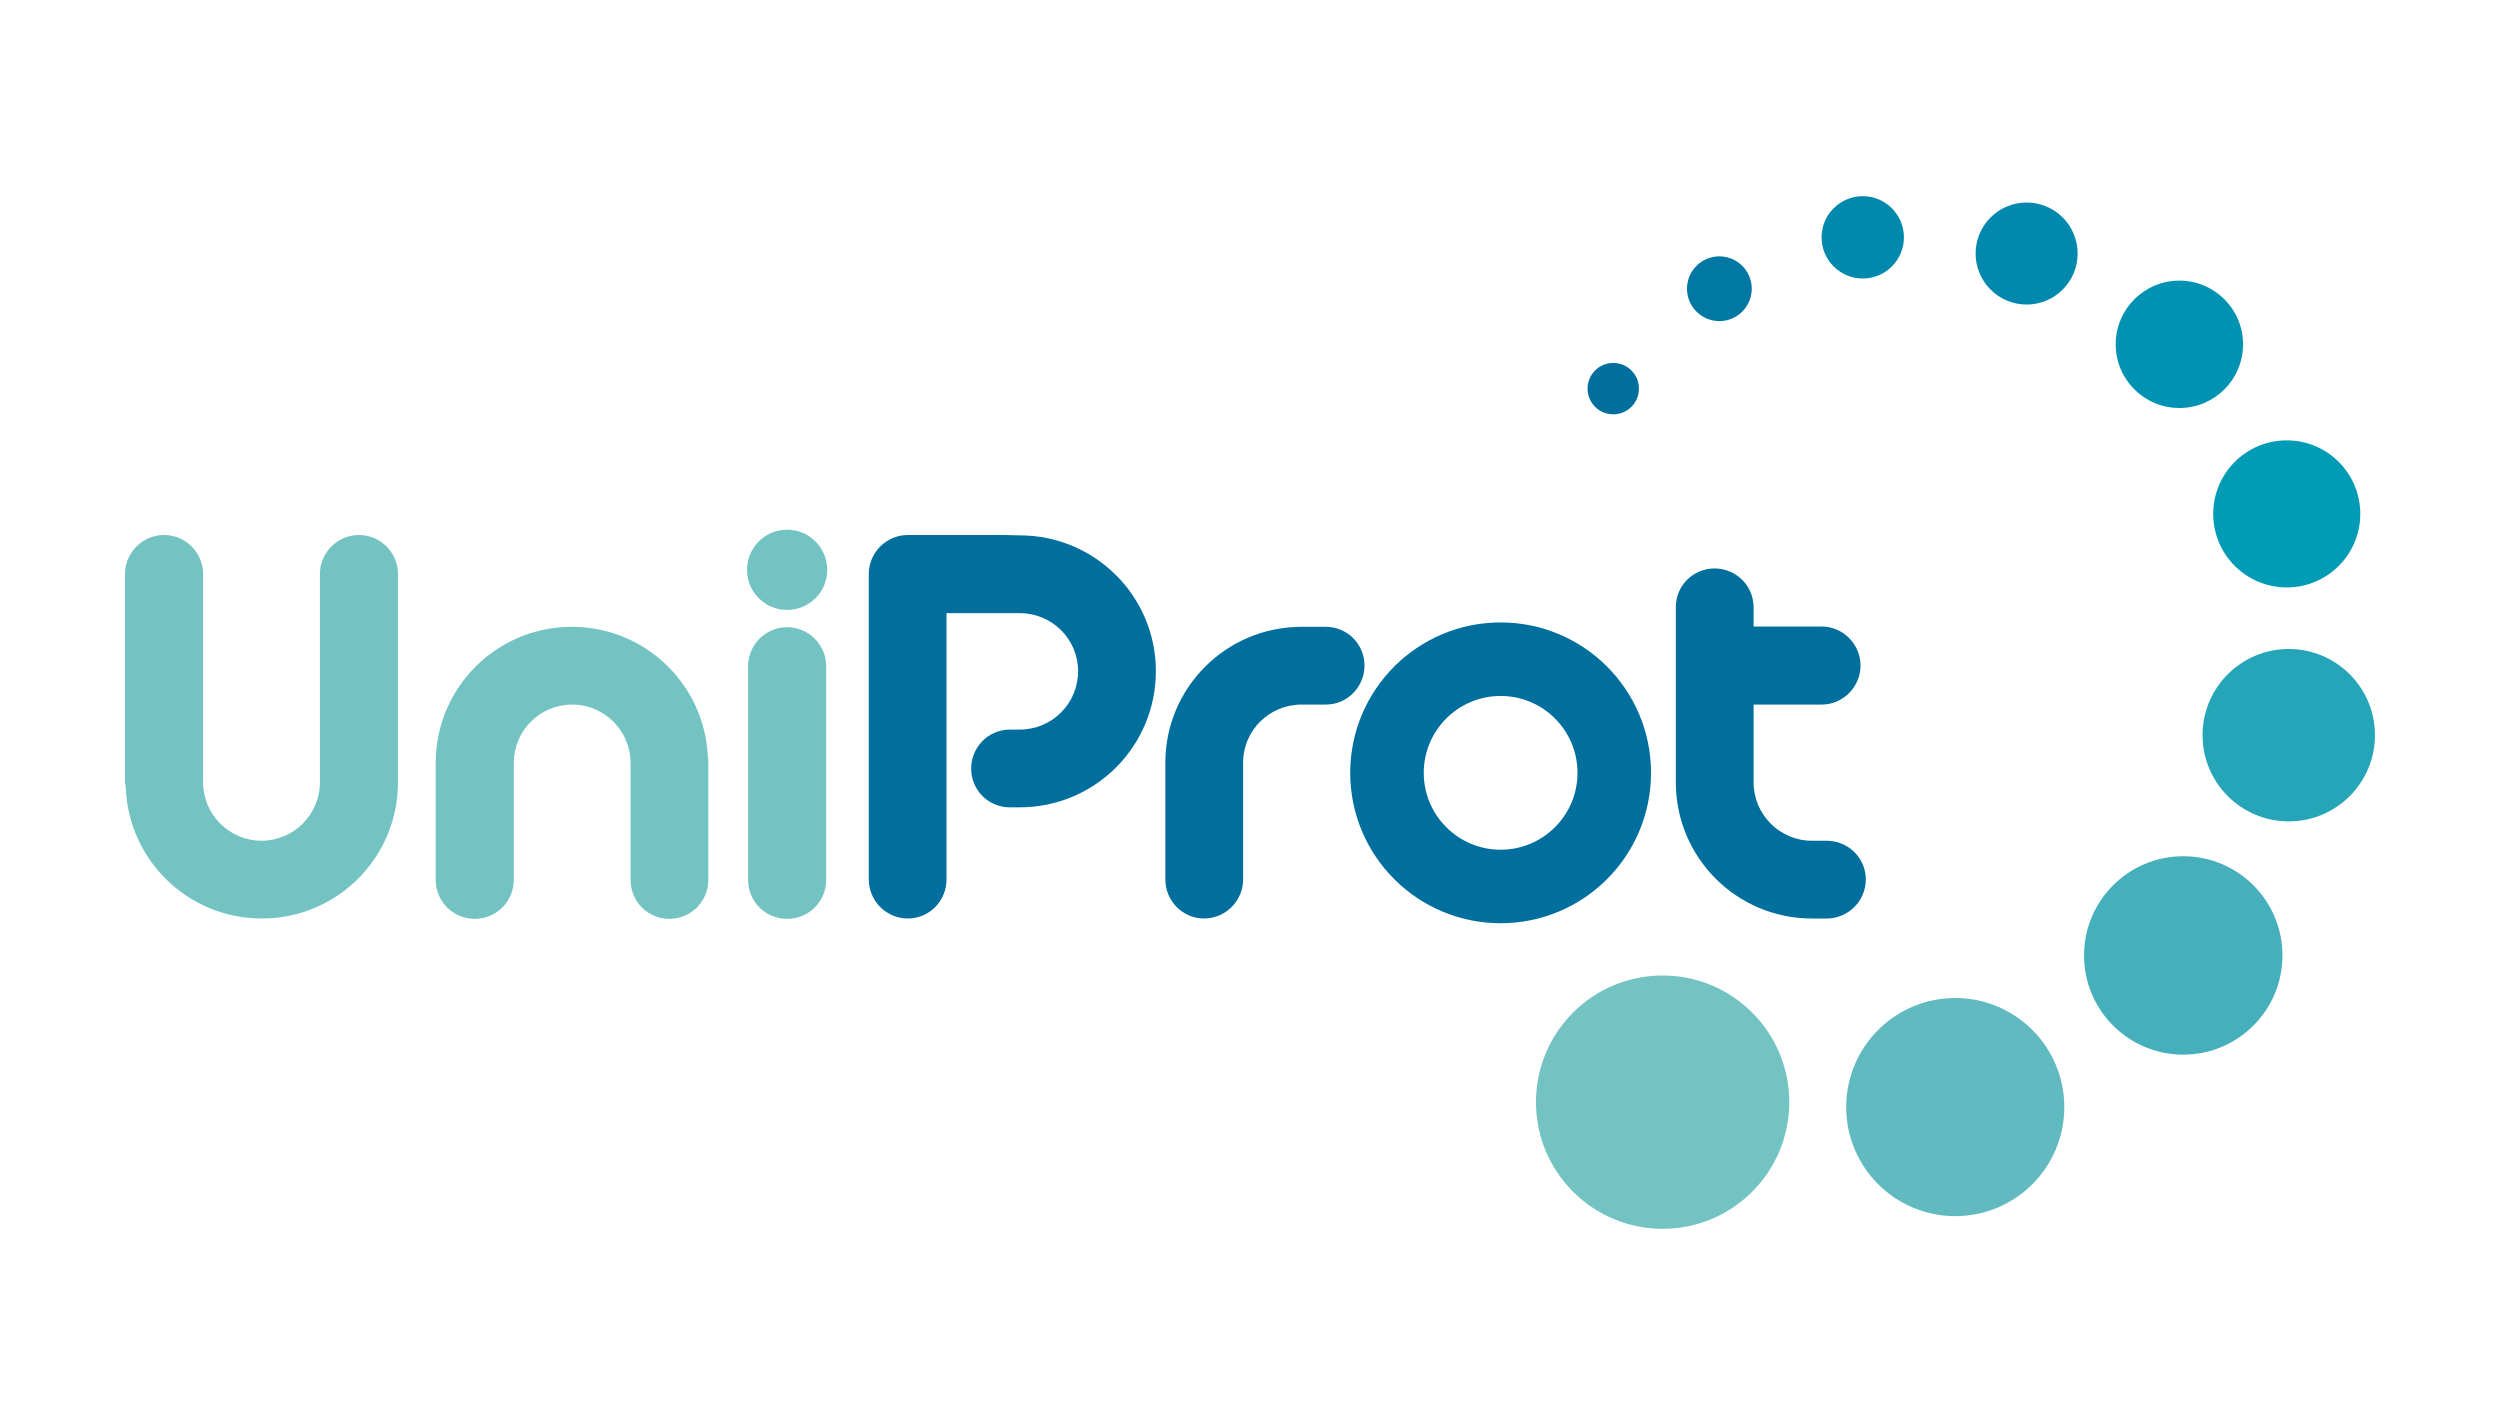 <svg width="200" height="114" version="1.1" viewBox="0 0 200 114" xmlns="http://www.w3.org/2000/svg" xmlns:cc="http://creativecommons.org/ns#" xmlns:dc="http://purl.org/dc/elements/1.1/" xmlns:rdf="http://www.w3.org/1999/02/22-rdf-syntax-ns#">
 <style>.a{fill:#73c3c3;}.b{fill:#006f9d;}.c{fill:#0088ad;}</style>
 <path class="a" d="m56.667 60.645v9.739c0 1.717-1.379 3.124-3.124 3.124-1.717 0-3.096-1.379-3.096-3.124v-9.739 0.394c0-2.561-2.083-4.672-4.672-4.672s-4.672 2.083-4.672 4.672v9.345c0 1.717-1.379 3.124-3.124 3.124-1.717 0-3.124-1.379-3.124-3.124v-9.345c0-6.023 4.869-10.893 10.893-10.893s10.893 4.869 10.893 10.893v-0.366zm-46.667 2.336v-17.057c0-1.717 1.407-3.124 3.124-3.124 1.717 0 3.124 1.407 3.124 3.124v17.057-0.394c0 2.561 2.083 4.672 4.672 4.672 2.561 0 4.672-2.083 4.672-4.672v-16.663c0-1.717 1.407-3.124 3.124-3.124 1.717 0 3.124 1.407 3.124 3.124v16.663c0 6.023-4.869 10.893-10.893 10.893s-10.893-4.869-10.893-10.893zm56.095 7.402c0 1.717-1.379 3.124-3.124 3.124-1.745 0-3.124-1.379-3.124-3.124v-17.084c0-1.717 1.407-3.124 3.124-3.124 1.717 0 3.124 1.407 3.124 3.124zm0.084-24.797c0 1.773-1.435 3.209-3.209 3.209-1.773 0-3.209-1.435-3.209-3.209 0-1.773 1.435-3.209 3.209-3.209 1.773 0 3.209 1.435 3.209 3.209z" fill="#73c3c3" stroke-width=".281"/>
 <g fill="#006f9d" stroke-width=".281">
  <path class="b" d="m92.47 53.694c0-5.995-4.869-10.865-10.893-10.865l-1.182-0.028h-7.769c-1.717 0-3.124 1.407-3.124 3.124v24.432c0 1.717 1.407 3.124 3.124 3.124 1.717 0 3.096-1.407 3.096-3.124v-21.307h5.854c2.59 0 4.672 2.083 4.672 4.644 0 2.59-2.083 4.672-4.672 4.672h0.394-1.182c-1.717 0-3.096 1.407-3.096 3.124s1.379 3.096 3.096 3.096h1.182-0.394c6.023 0 10.893-4.869 10.893-10.893z"/>
  <path class="b" d="m104.12 56.367c-2.59 0-4.672 2.083-4.672 4.644v9.345c0 1.717-1.407 3.124-3.124 3.124-1.717 0-3.096-1.407-3.096-3.124v-9.345c0-5.995 4.869-10.865 10.893-10.865h1.942c1.717 0 3.096 1.379 3.096 3.096 0 1.717-1.379 3.124-3.096 3.124z"/>
  <path class="b" d="m146.14 67.26h-1.182c-2.59 0-4.672-2.111-4.672-4.672v-6.22h5.432c1.717 0 3.124-1.407 3.124-3.124 0-1.717-1.407-3.124-3.124-3.124h-5.432v-1.548c0-1.717-1.407-3.096-3.124-3.096-1.717 0-3.096 1.379-3.096 3.096v14.016c0 6.023 4.869 10.893 10.893 10.893h1.182c1.717 0 3.124-1.407 3.124-3.124 0-1.717-1.407-3.096-3.124-3.096z"/>
  <circle class="b" cx="129.06" cy="31.091" r="2.055"/>
 </g>
 <g stroke-width=".281">
  <circle cx="137.55" cy="23.098" r="2.59" fill="#0078a3"/>
  <circle class="c" cx="149.02" cy="18.988" r="3.293" fill="#0088ad"/>
  <circle class="c" cx="162.13" cy="20.283" r="4.081" fill="#0088ad"/>
  <circle cx="174.35" cy="27.545" r="5.095" fill="#0092b2"/>
  <circle cx="182.94" cy="41.112" r="5.883" fill="#009bb5"/>
  <circle cx="183.1" cy="58.815" r="6.896" fill="#25a5b8"/>
  <circle cx="174.66" cy="76.435" r="7.937" fill="#46afbc"/>
  <circle cx="156.42" cy="88.566" r="8.725" fill="#60bac0"/>
  <circle class="a" cx="133.01" cy="88.172" r="10.133" fill="#73c3c3"/>
 </g>
 <circle cx="120.05" cy="61.827" r="9.091" fill="none" stroke="#006f9d" stroke-width="5.883"/>
</svg>
